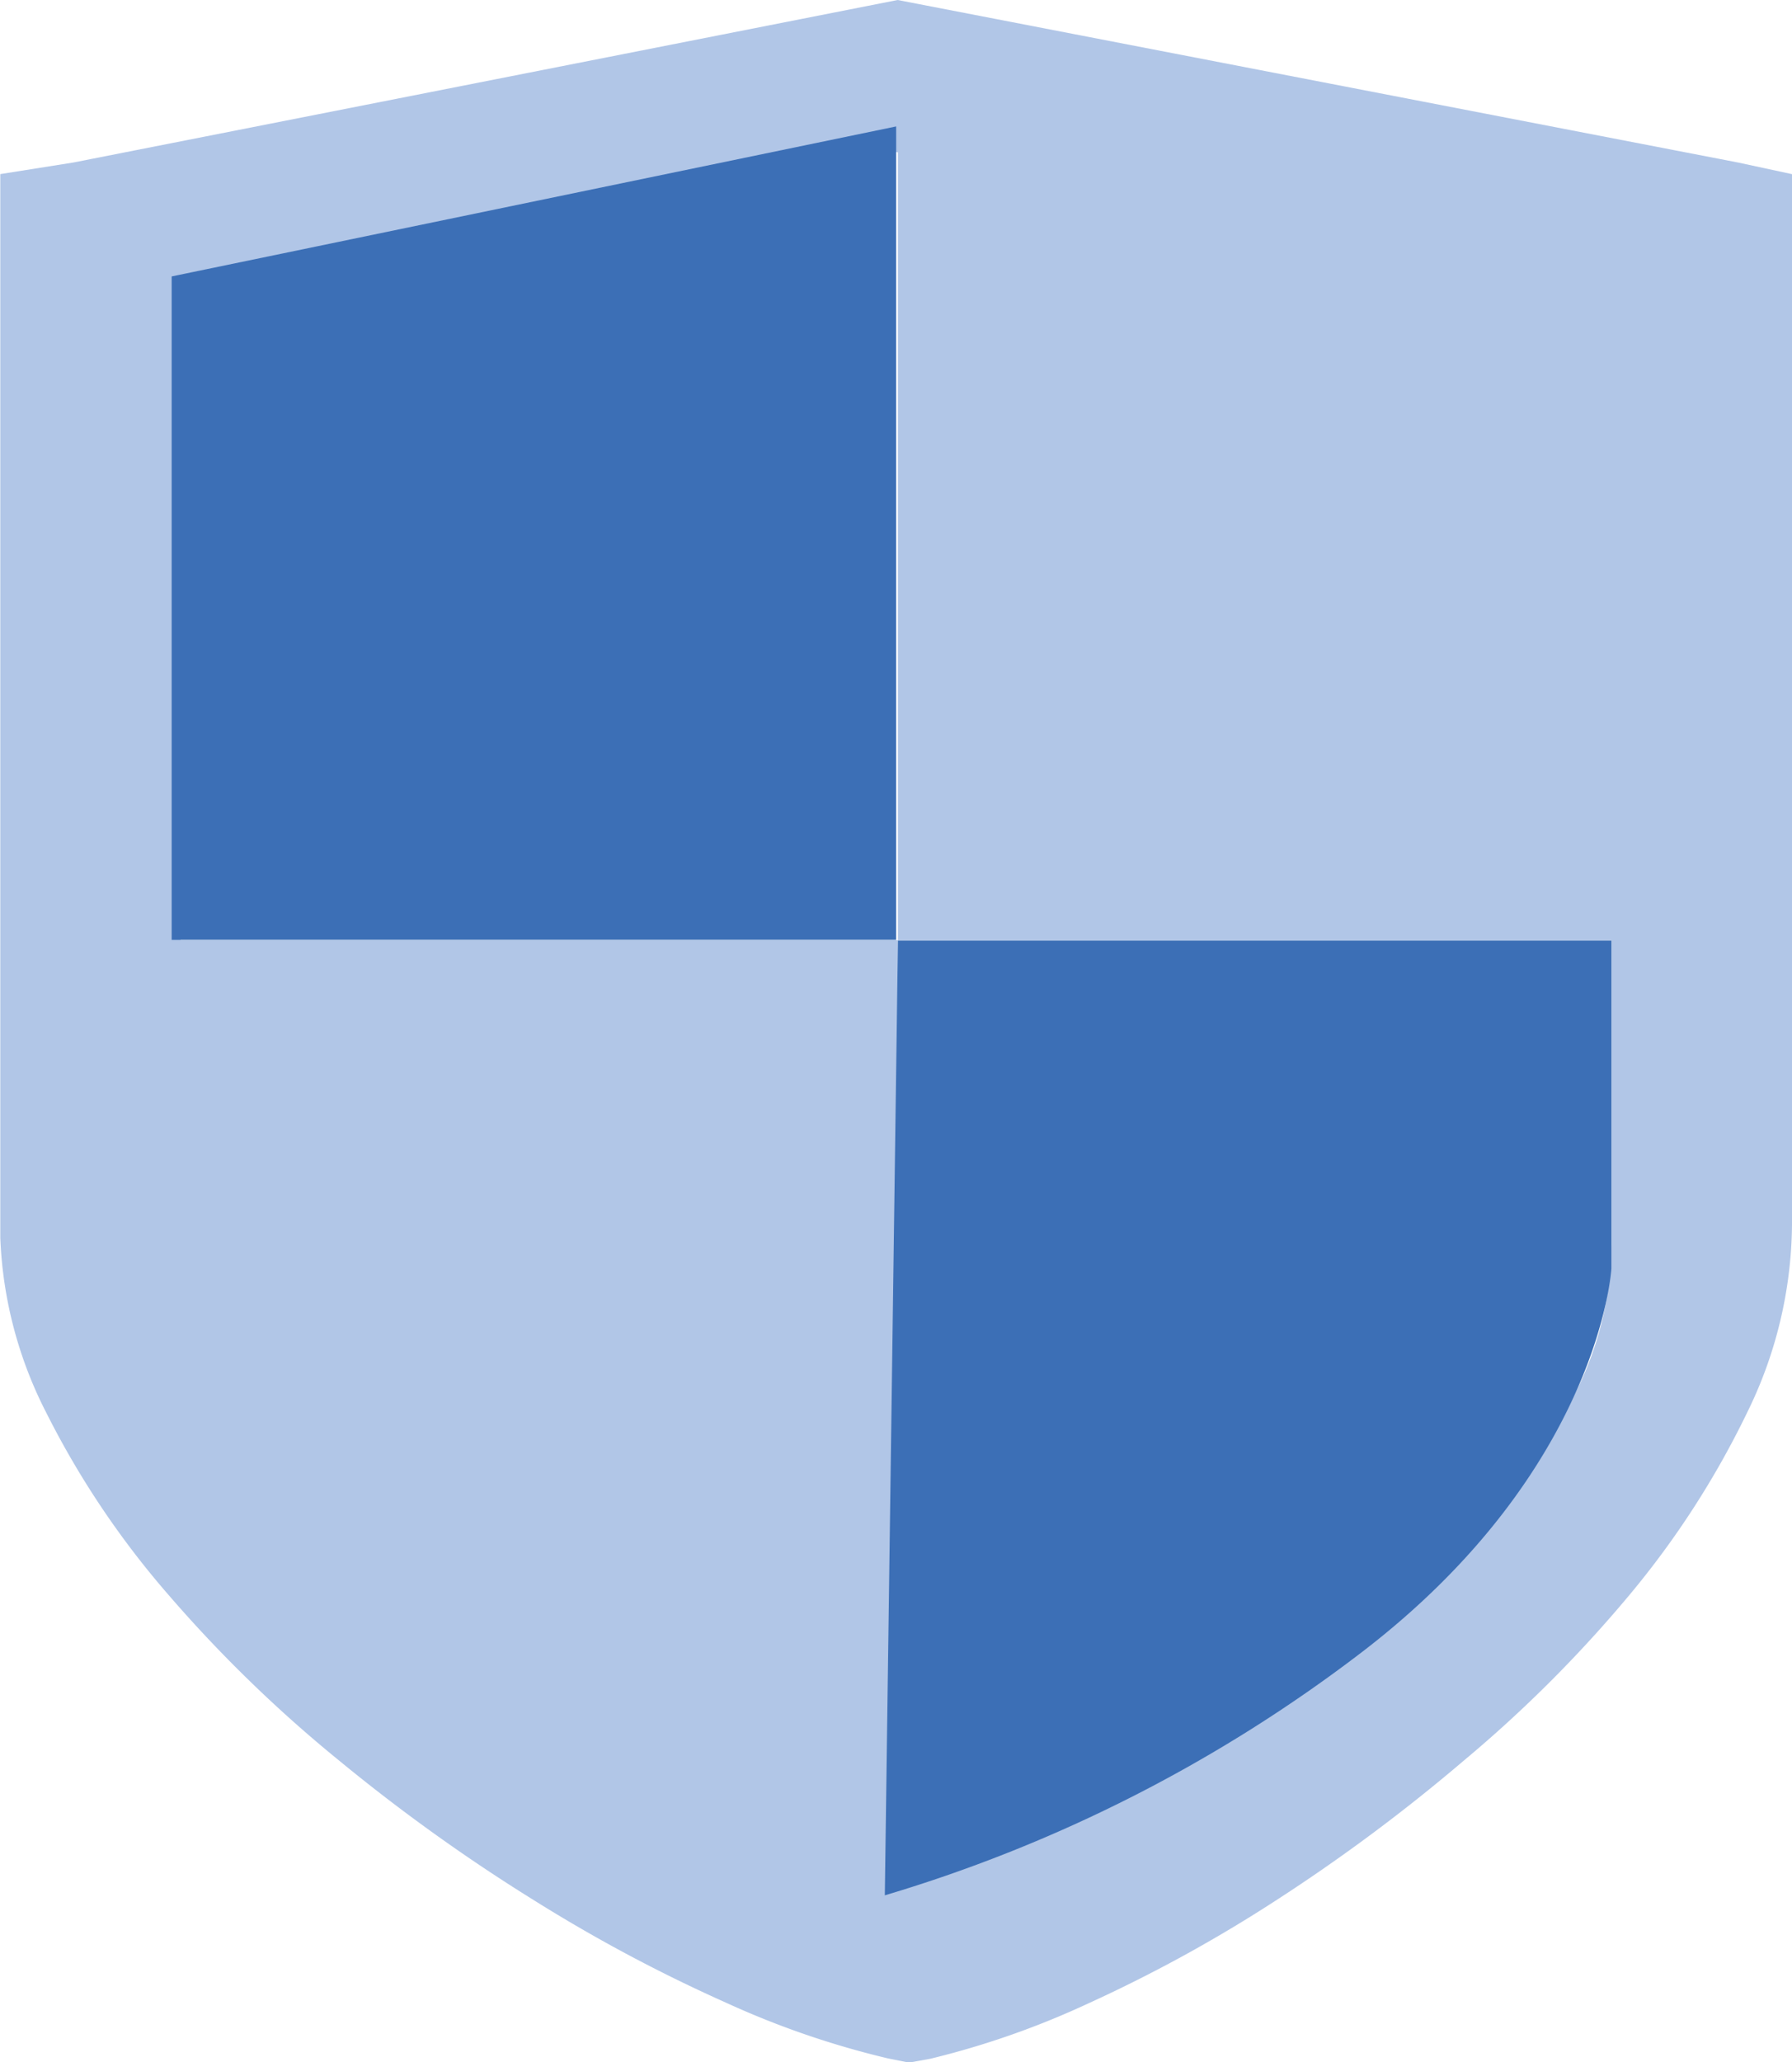 <svg id="图层_1" data-name="图层 1" xmlns="http://www.w3.org/2000/svg" xmlns:xlink="http://www.w3.org/1999/xlink" viewBox="0 0 60.13 69.15"><defs><clipPath id="clip-path" transform="translate(-24.2 -21.26)"><rect id="SVGID" x="24.21" y="21.22" width="60.17" height="69.28" style="fill:none"/></clipPath></defs><title>icon_userCenter_safeSetting_default</title><g style="clip-path:url(#clip-path)"><path d="M84.33,27.1V62.34a14.49,14.49,0,0,1-1.51,6.3,29.7,29.7,0,0,1-3.93,6.09,43.73,43.73,0,0,1-5.57,5.57A59.41,59.41,0,0,1,67,85a48.48,48.48,0,0,1-6.25,3.43,28.42,28.42,0,0,1-5.33,1.87l-.72.13L54,90.29a29.15,29.15,0,0,1-5.44-1.87A52.25,52.25,0,0,1,42.14,85a60.5,60.5,0,0,1-6.55-4.69,45.34,45.34,0,0,1-5.74-5.57,29.4,29.4,0,0,1-4.09-6.09,14,14,0,0,1-1.56-6.3V27.1l2.46-.39,27.66-5.45,28.2,5.45Zm-30-.73L54,26.3,30.26,30.55V52.79H54.33ZM78.27,52.79H54.33V84.43a32.11,32.11,0,0,0,5-1.71A44.18,44.18,0,0,0,64.71,80a48.28,48.28,0,0,0,5.09-3.49,30.9,30.9,0,0,0,4.33-4.11,20.6,20.6,0,0,0,3-4.57A11.11,11.11,0,0,0,78.27,63Zm0,0" transform="translate(-24.2 -21.26)" style="fill:#b1c6e7"/></g><polygon points="5.76 9.27 5.76 31.52 30.07 31.52 30.07 4.24 5.76 9.27" style="fill:#3c6fb6"/><path d="M54.33,52.8H78.27v11s-.38,6.75-8.38,12.87a49.61,49.61,0,0,1-16,8.15Z" transform="translate(-24.2 -21.26)" style="fill:#3c6fb6"/></svg>